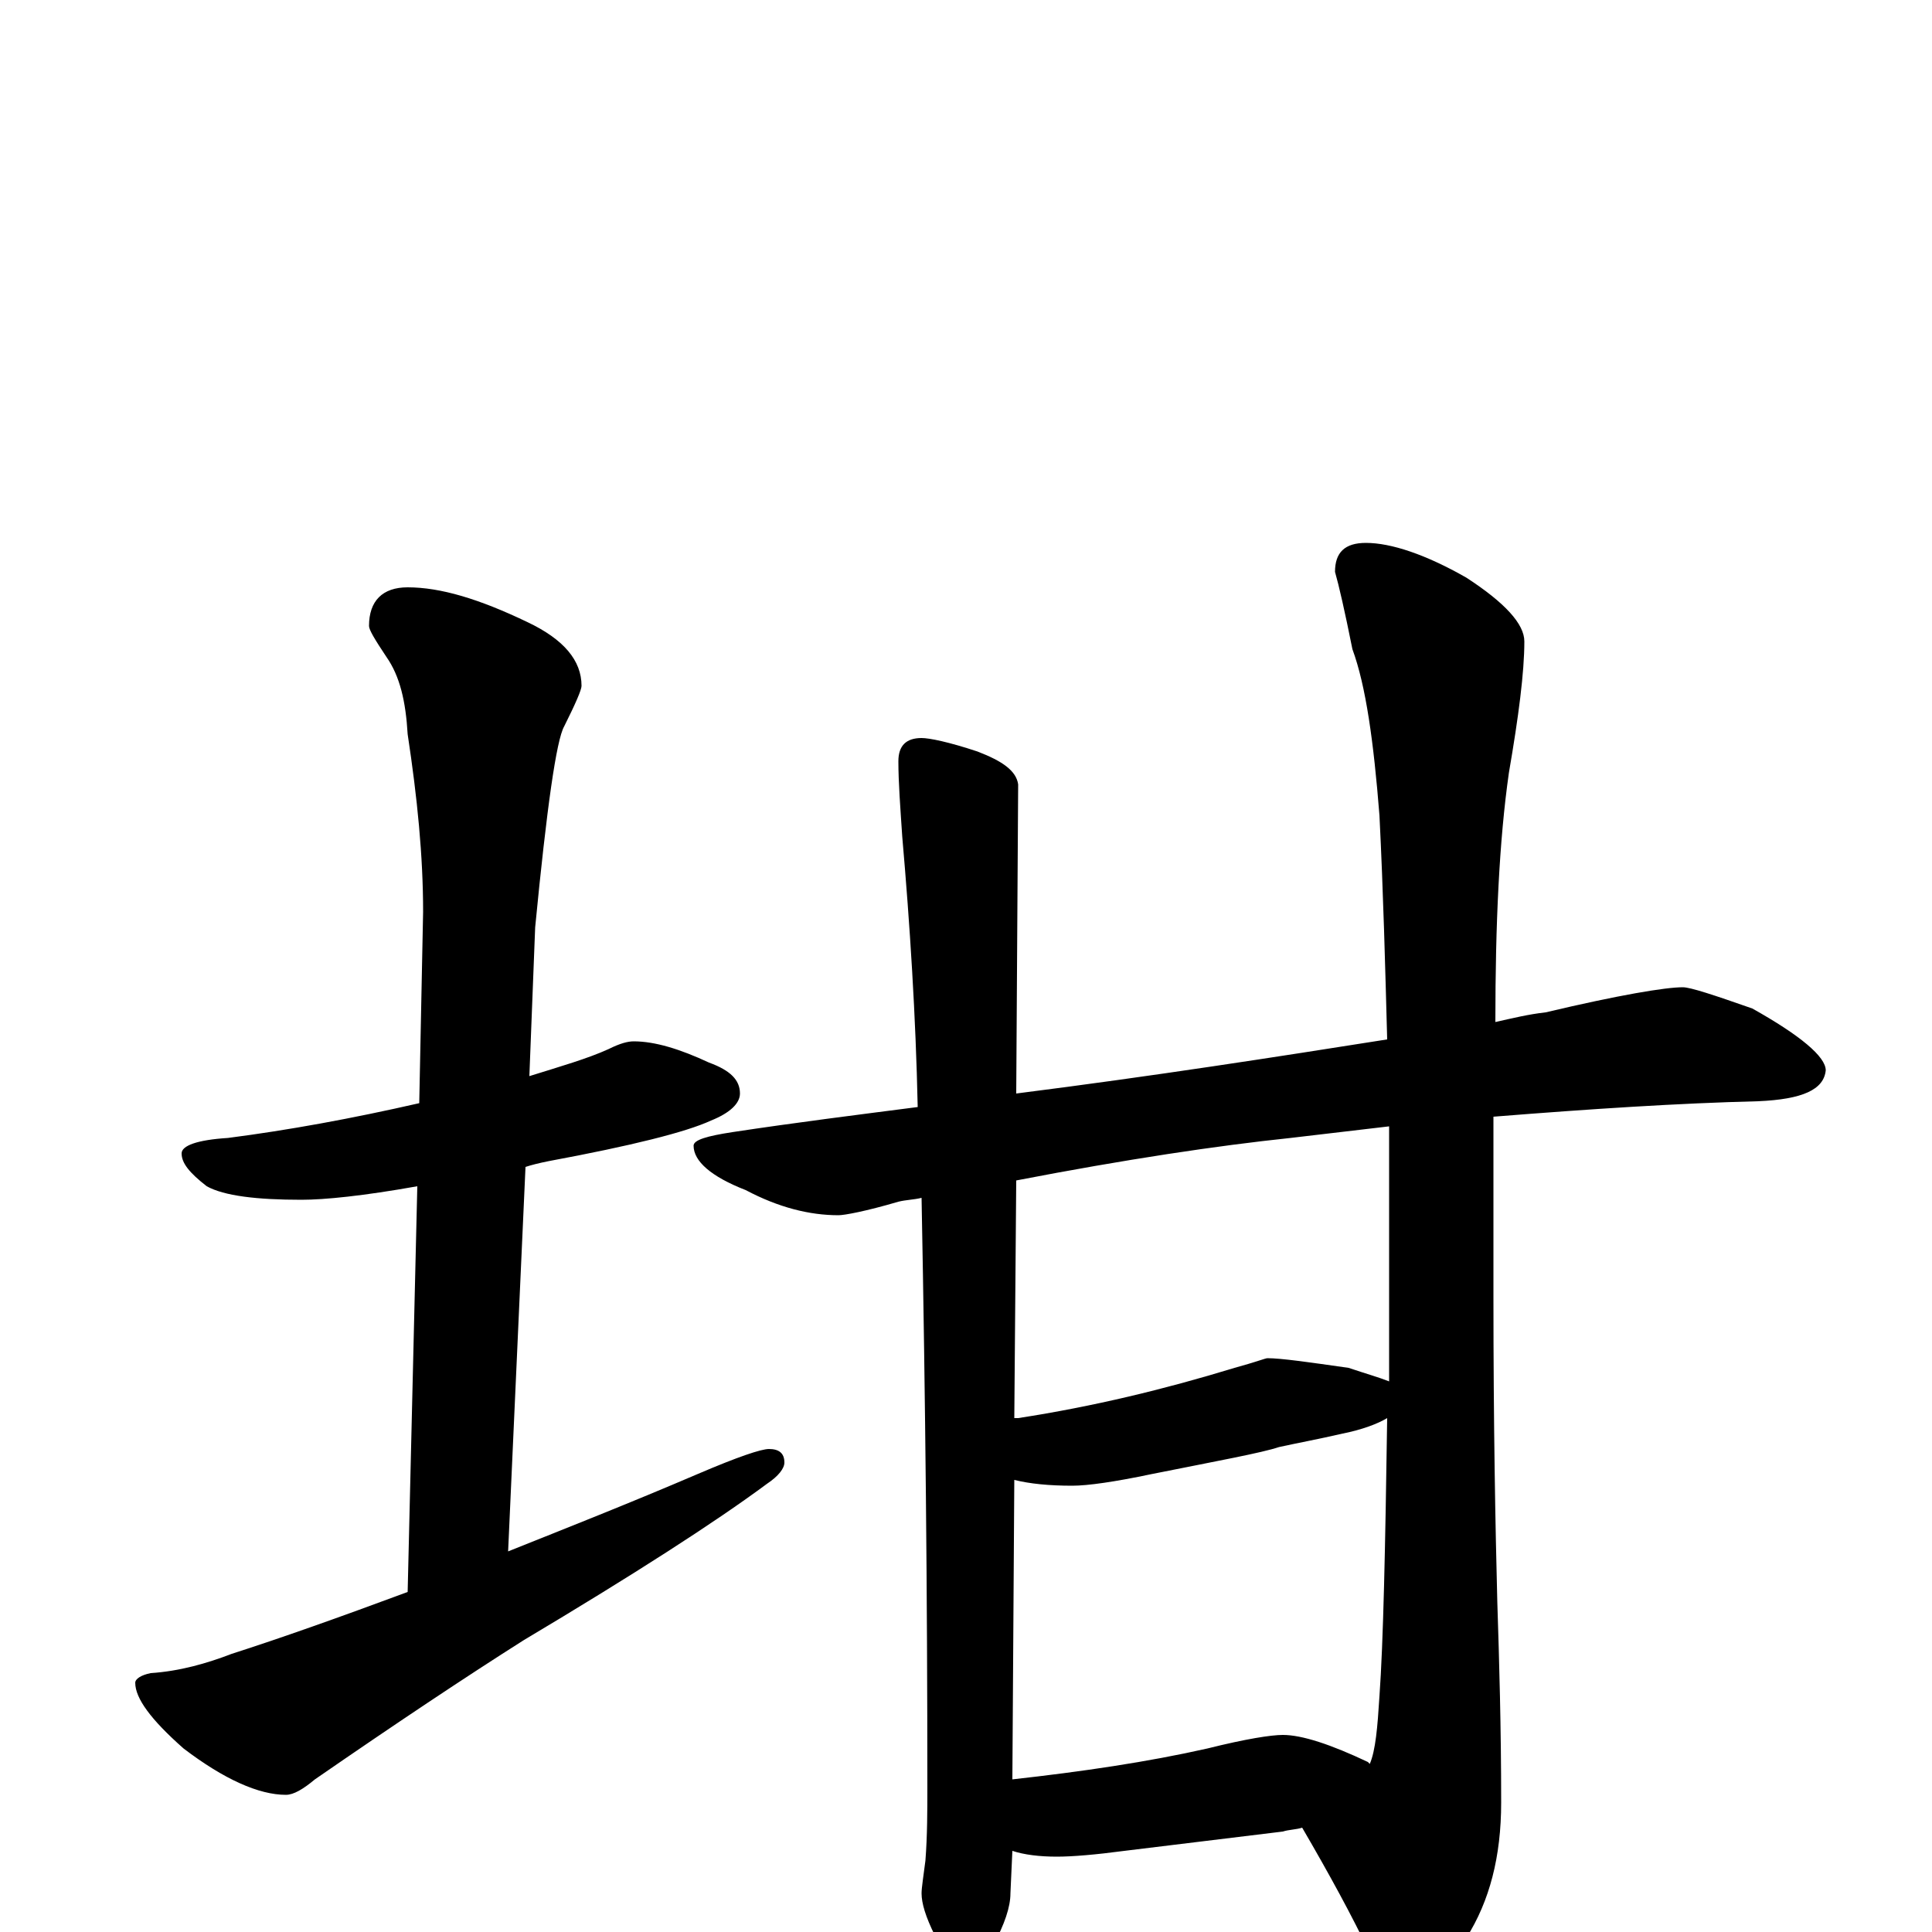 <?xml version="1.0" encoding="utf-8" ?>
<!DOCTYPE svg PUBLIC "-//W3C//DTD SVG 1.1//EN" "http://www.w3.org/Graphics/SVG/1.1/DTD/svg11.dtd">
<svg version="1.1" id="Layer_1" xmlns="http://www.w3.org/2000/svg" xmlns:xlink="http://www.w3.org/1999/xlink" x="0px" y="145px" width="1000px" height="1000px" viewBox="0 0 1000 1000" enable-background="new 0 0 1000 1000" xml:space="preserve">
<g id="Layer_1">
<path id="glyph" transform="matrix(1 0 0 -1 0 1000)" d="M328,461C339,461 352,457 367,450C378,446 383,441 383,434C383,429 378,424 368,420C355,414 327,407 284,399C279,398 275,397 272,396l-9,-199C293,209 326,222 361,237C382,246 394,250 398,250C403,250 406,248 406,243C406,240 403,236 397,232C370,212 328,185 271,151C241,132 205,108 163,79C157,74 152,71 148,71C134,71 116,79 95,95C78,110 70,121 70,129C70,131 73,133 78,134C93,135 107,139 120,144C145,152 176,163 211,176l5,210C188,381 168,379 156,379C133,379 116,381 107,386C98,393 94,398 94,403C94,407 102,410 118,411C149,415 182,421 217,429l2,99C219,557 216,587 211,620C210,637 207,650 200,660C194,669 191,674 191,676C191,689 198,696 211,696C228,696 248,690 273,678C292,669 301,658 301,645C301,643 298,636 292,624C288,617 283,582 277,520l-3,-77C290,448 304,452 315,457C321,460 325,461 328,461M871,489C875,489 887,485 907,478C932,464 945,453 945,446C944,436 933,431 910,430C869,429 823,426 773,422l0,-93C773,262 774,210 775,171C776,140 777,106 777,67C777,39 771,16 759,-3C746,-22 736,-31 727,-31C720,-31 714,-24 709,-11C700,8 688,30 674,54C671,53 667,53 664,52l-82,-10C567,40 555,39 547,39C538,39 530,40 524,42l-1,-22C523,13 520,4 514,-7C511,-15 506,-19 500,-19C495,-19 490,-13 484,-2C479,8 477,15 477,20C477,23 478,29 479,37C480,50 480,63 480,75C480,174 479,275 477,380C473,379 469,379 465,378C448,373 437,371 434,371C419,371 403,375 386,384C368,391 359,399 359,407C359,410 366,412 379,414C412,419 444,423 475,427C474,474 471,521 467,567C466,582 465,595 465,606C465,614 469,618 477,618C481,618 491,616 506,611C519,606 526,601 527,594l-1,-160C597,443 661,453 718,462C717,499 716,538 714,578C711,616 707,645 700,664C696,684 693,697 691,704C691,714 696,719 707,719C720,719 738,713 759,701C779,688 789,677 789,668C789,652 786,629 781,600C776,565 774,522 774,471C783,473 791,475 800,476C838,485 862,489 871,489M524,79C560,83 594,88 625,95C645,100 658,102 664,102C674,102 689,97 708,88l1,-1C712,94 713,106 714,122C716,150 717,198 718,266C713,263 705,260 695,258C682,255 671,253 662,251C653,248 631,244 596,237C577,233 563,231 555,231C543,231 533,232 525,234M525,266C526,266 526,266 527,266C566,272 603,281 639,292C650,295 655,297 656,297C663,297 677,295 698,292C707,289 714,287 719,285C719,318 719,356 719,397C719,404 719,410 719,417C702,415 685,413 668,411C630,407 583,400 526,389z"/>
</g>
</svg>
